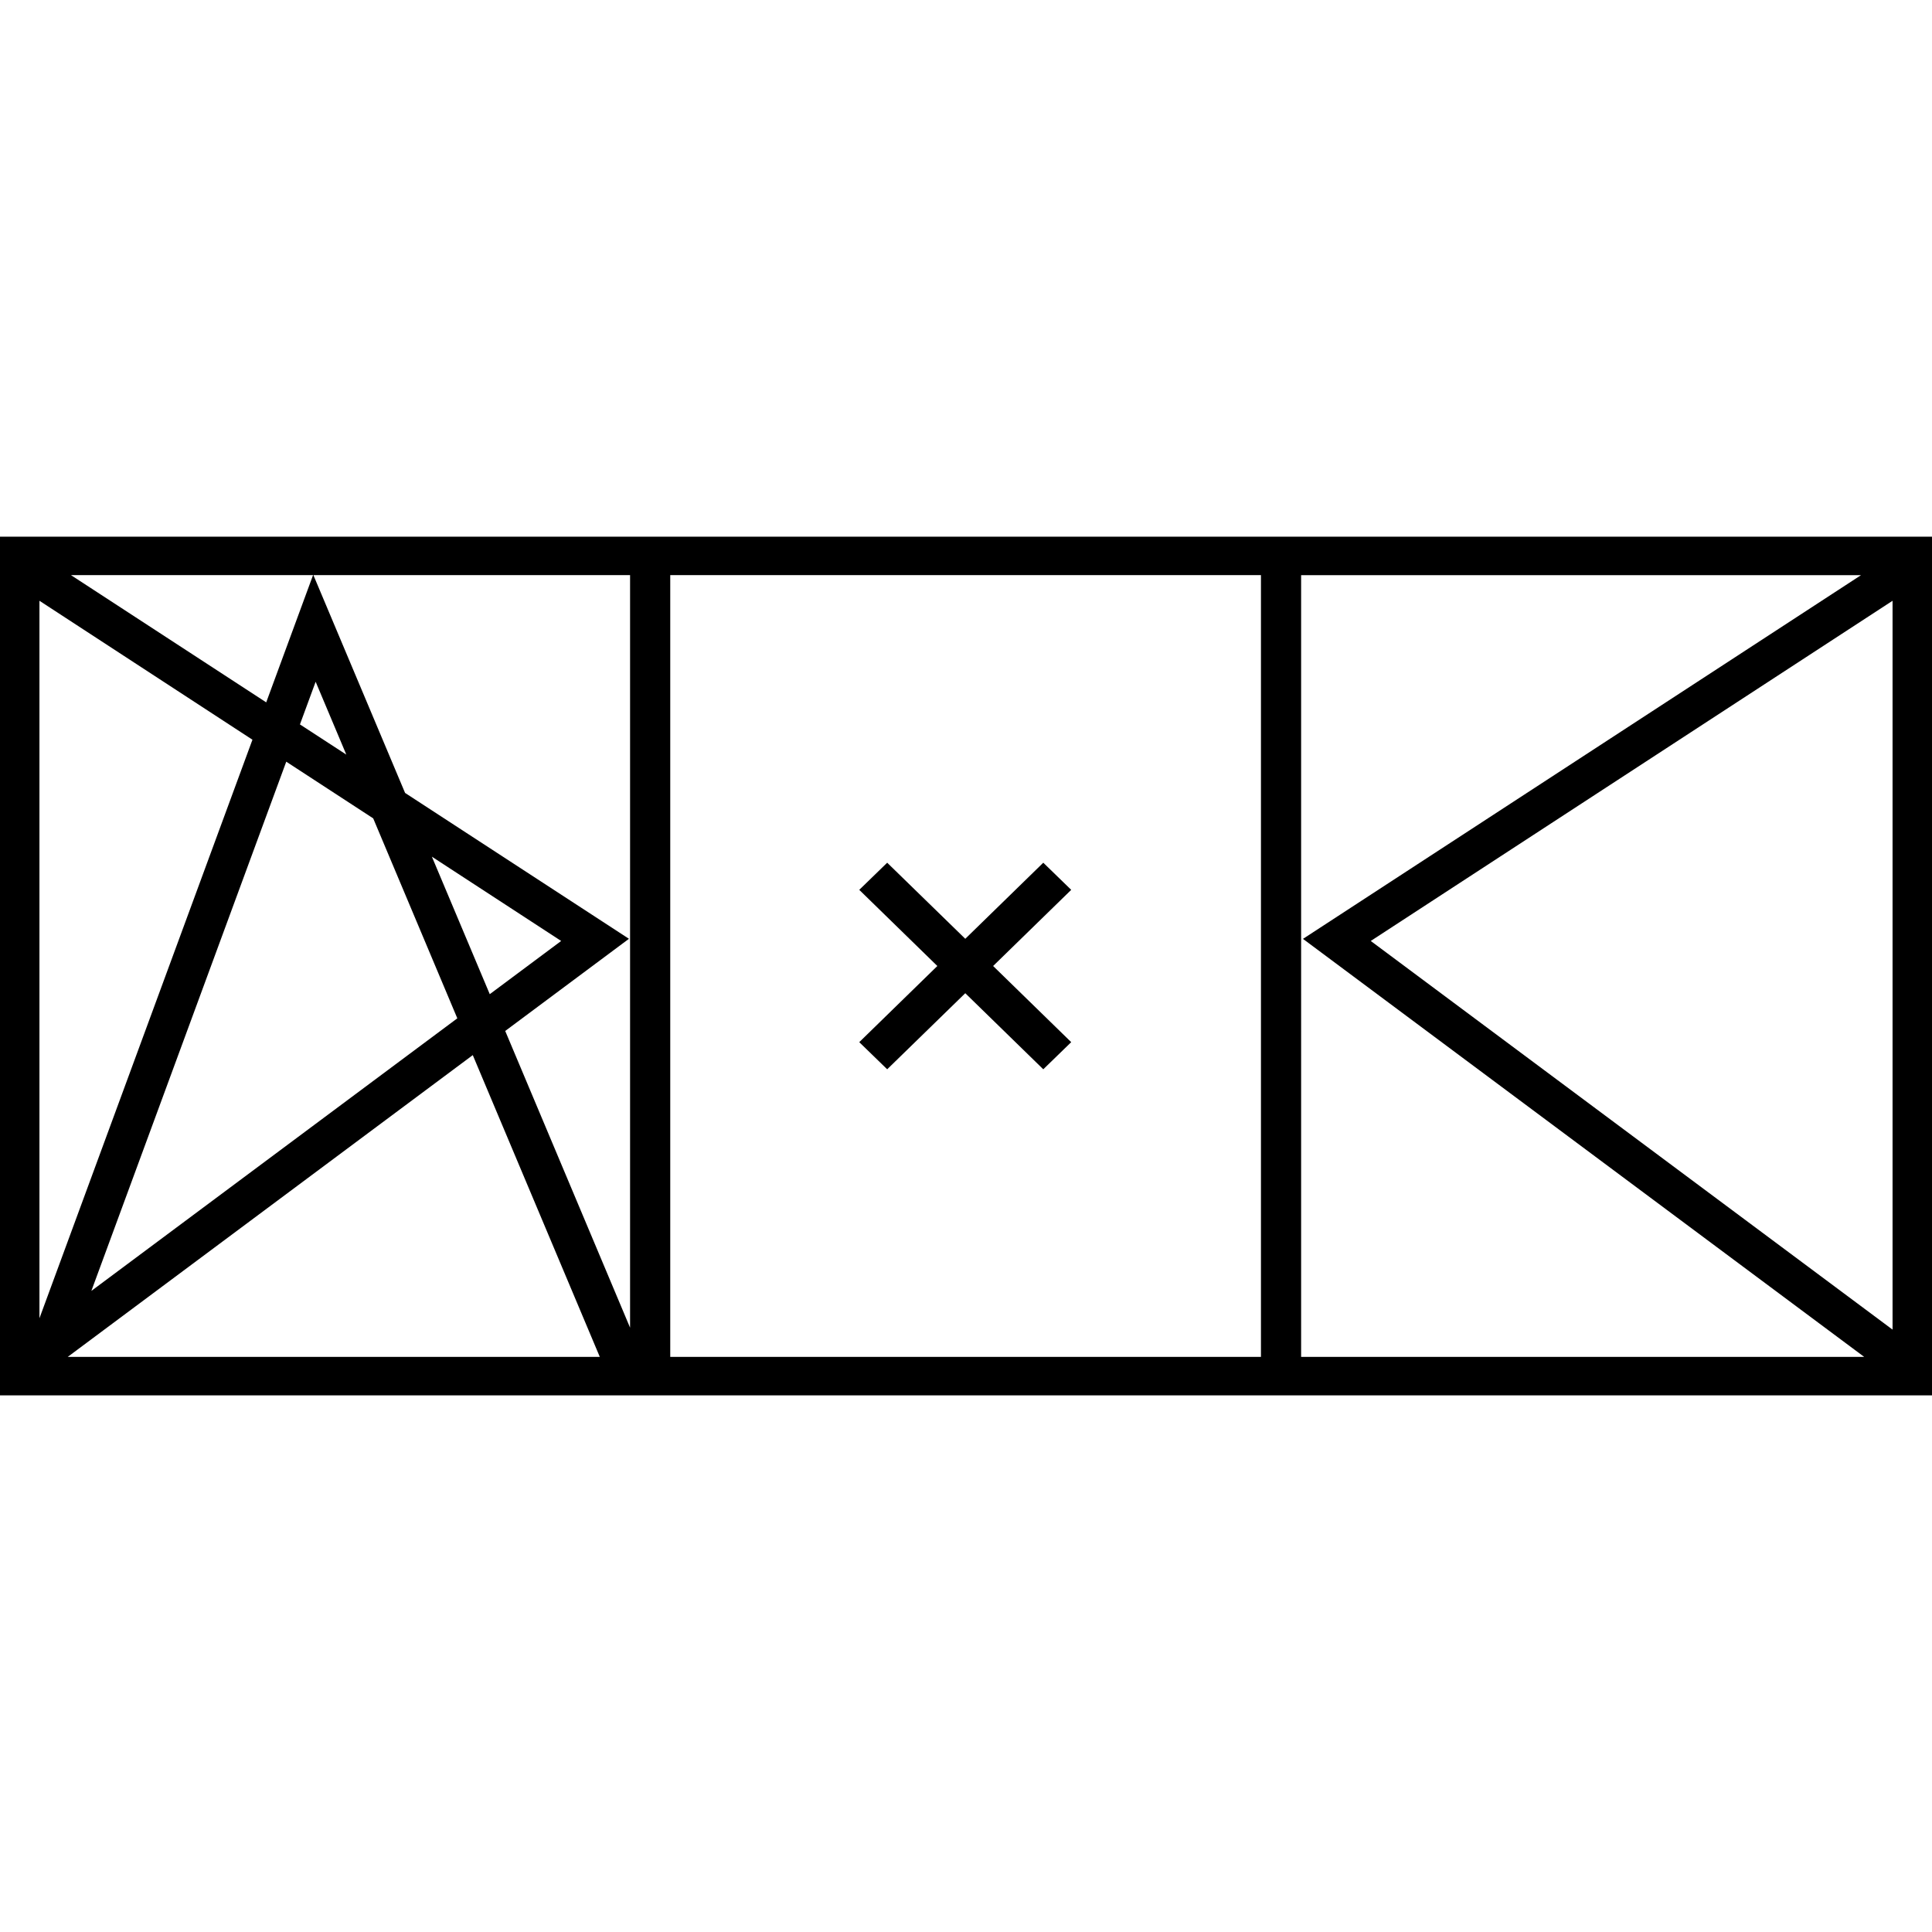 <svg xmlns="http://www.w3.org/2000/svg" width="24" height="24" viewBox="0 0 24 24"><path d="M10.674 12.946l.347.337.97-.945.969.945.347-.337-.97-.946.97-.946-.347-.337-.969.945-.97-.945-.347.337.97.946-.97.946z"/><path d="M16.154 6.667H0v10.667h24V6.667zM5.681 12.65l-4.546 3.386 2.421-6.574 1.08.704zm-.316-2.008l1.606 1.047-.887.661zM3.726 8.999l.195-.53.381.905zm-.59.19L.49 16.376V7.463zM.881 7.144h3.008l-.582 1.581zm4.992 5.963l1.578 3.749H.841zm1.954 3.386l-1.551-3.686 1.537-1.145L5.032 9.85 3.893 7.144h3.934zm7.837.363H8.326V7.144h7.338zm1.364-5.167L23.51 7.463v9.054zm-.865-4.544h6.955l-6.932 4.518 6.972 5.193h-6.995z"/></svg>